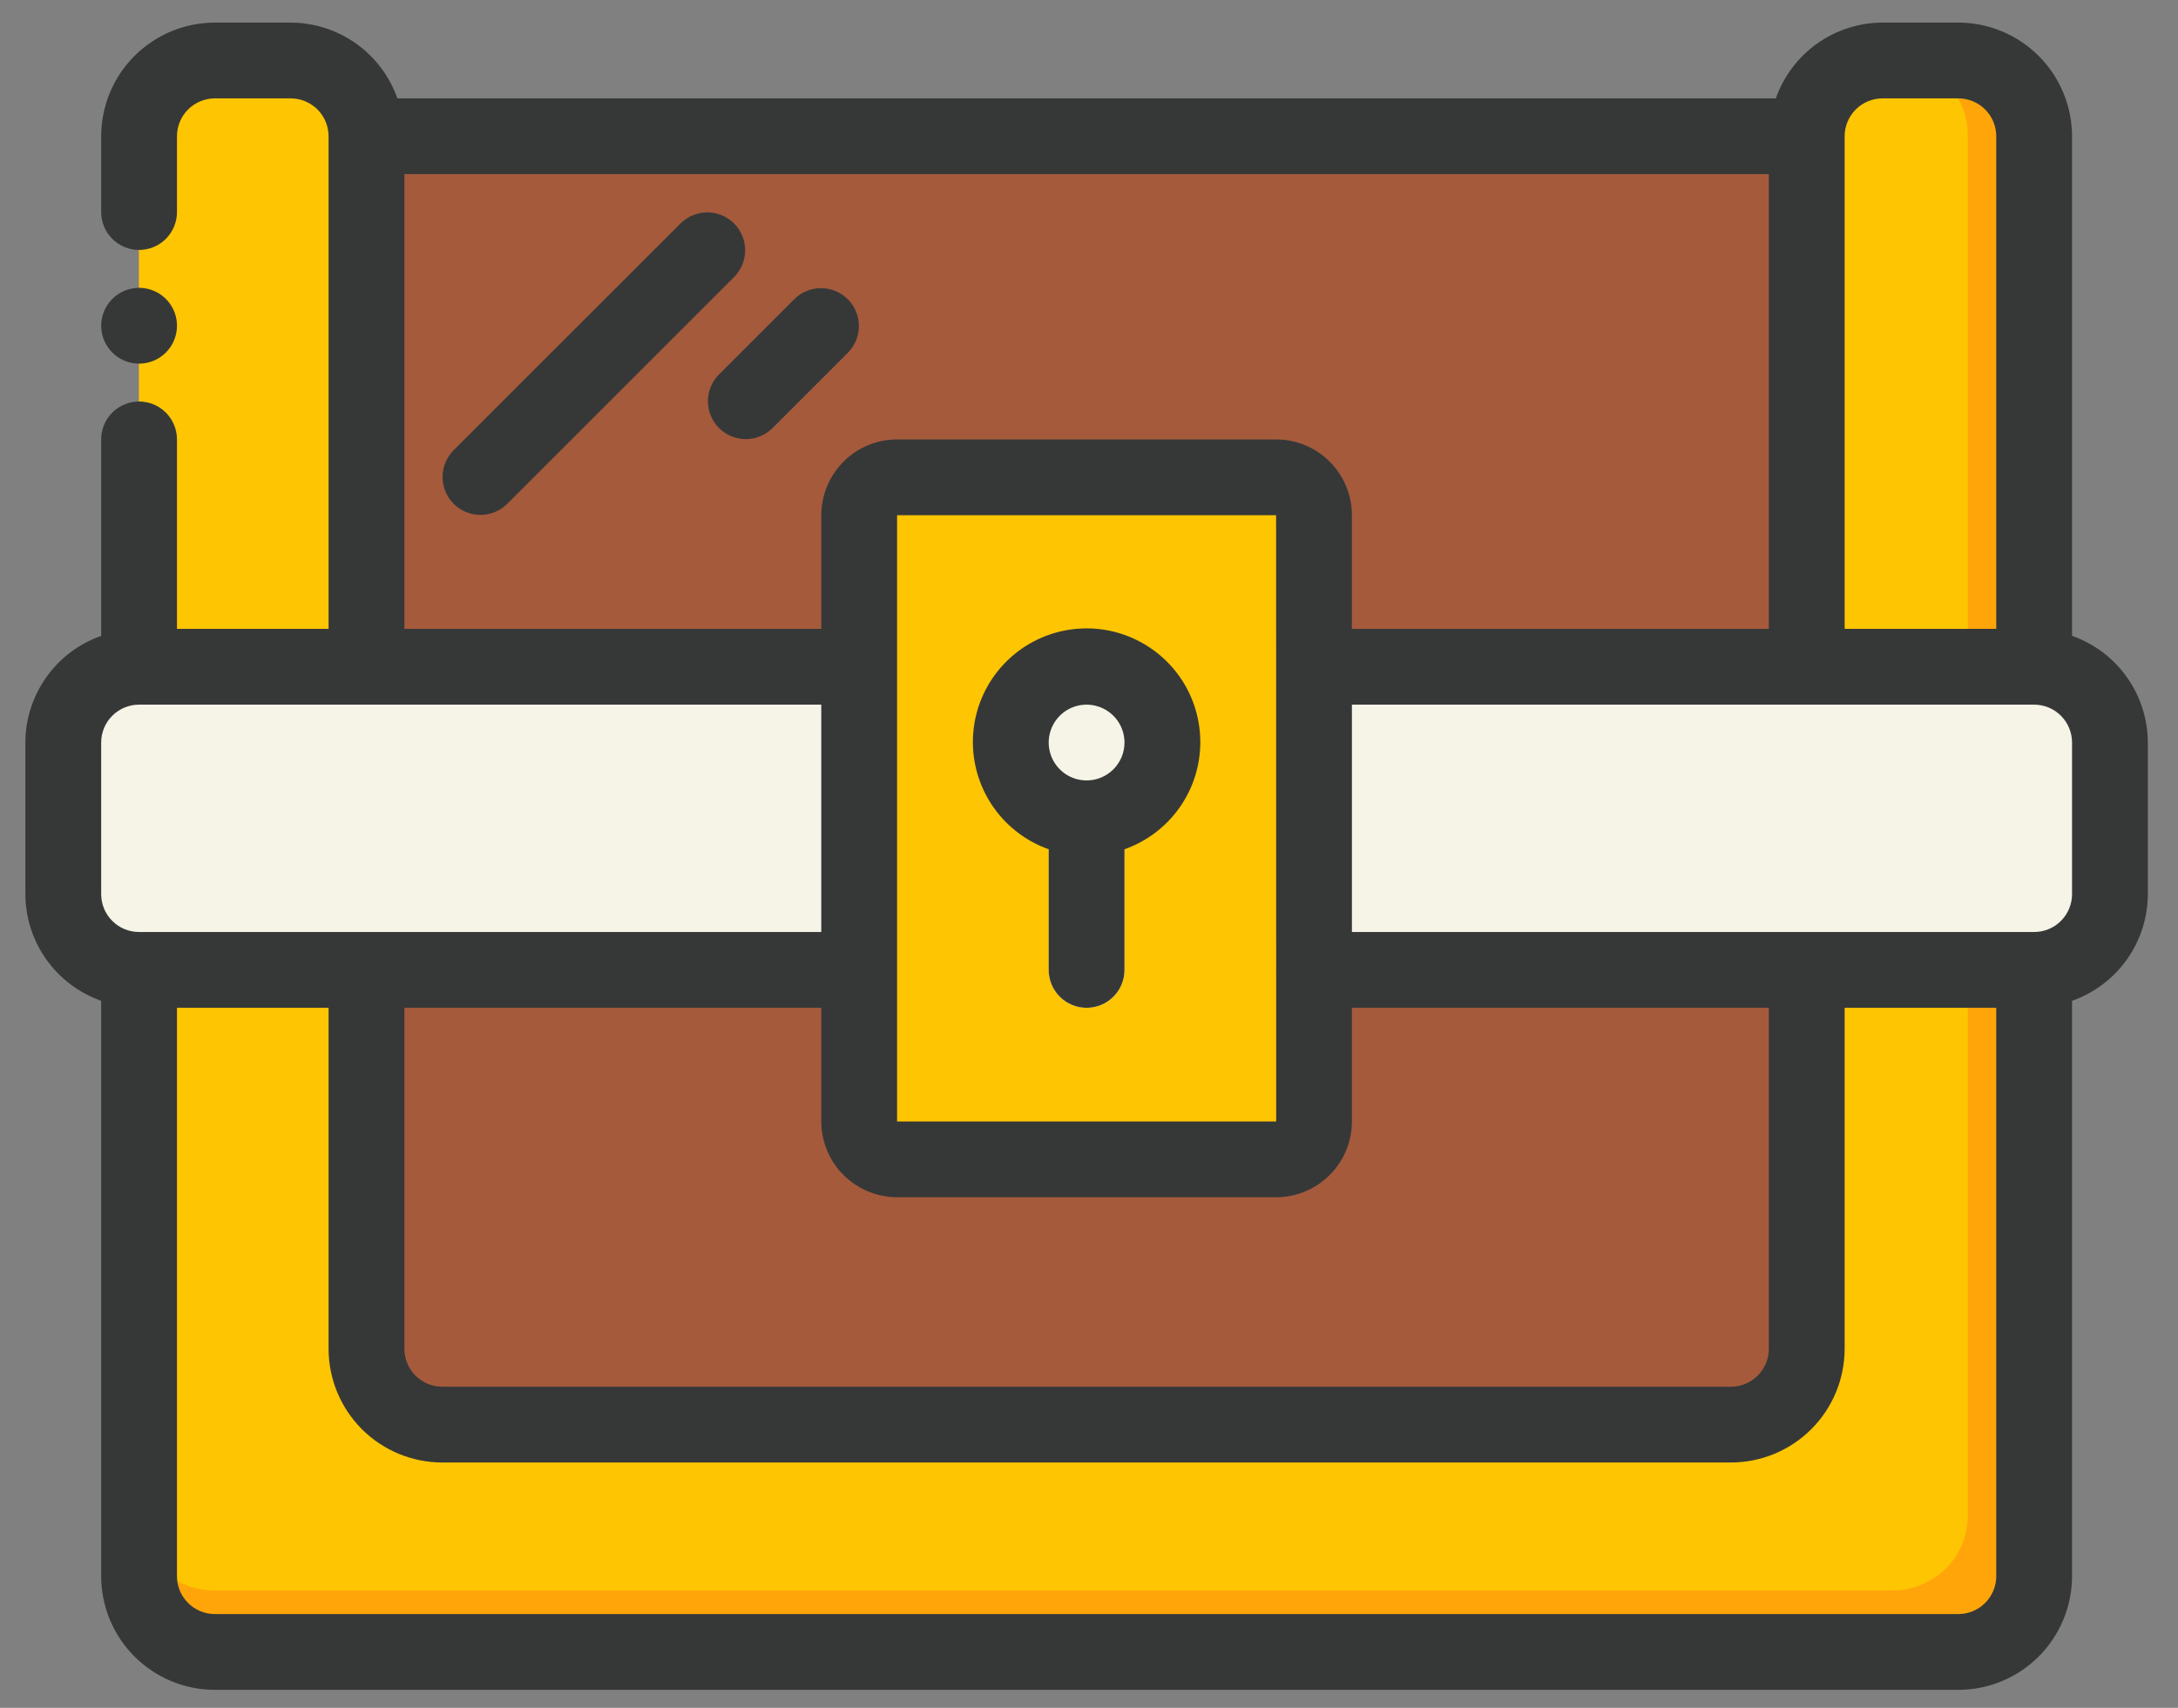 <svg width="51" height="40" viewBox="0 0 51 40" fill="none" xmlns="http://www.w3.org/2000/svg">
<rect x="0" y="0" width="51" height="40" fill="#808080" stroke="none"/>
<path d="M5.919 3.192V36.621H45.709V3.192L5.919 3.192Z" fill="#A55A3C"/>
<path d="M45.856 1.417H44.081C43.61 1.417 43.159 1.604 42.826 1.937C42.493 2.269 42.306 2.721 42.306 3.192V31.592C42.306 32.063 42.119 32.514 41.786 32.847C41.453 33.18 41.002 33.367 40.531 33.367H10.356C9.885 33.367 9.434 33.18 9.101 32.847C8.768 32.514 8.581 32.063 8.581 31.592V3.192C8.581 2.721 8.394 2.269 8.061 1.937C7.728 1.604 7.277 1.417 6.806 1.417H5.031C4.56 1.417 4.109 1.604 3.776 1.937C3.443 2.269 3.256 2.721 3.256 3.192L3.256 36.917C3.256 37.388 3.443 37.839 3.776 38.172C4.109 38.505 4.56 38.692 5.031 38.692H45.856C46.326 38.69 46.777 38.503 47.11 38.17C47.442 37.838 47.63 37.387 47.631 36.917V3.192C47.631 2.721 47.444 2.269 47.111 1.937C46.778 1.604 46.327 1.417 45.856 1.417Z" fill="#FFA50A"/>
<path d="M44.33 1.417H43.456C43.227 1.417 42.999 1.462 42.787 1.55C42.575 1.638 42.383 1.766 42.22 1.929C42.058 2.091 41.929 2.284 41.841 2.496C41.754 2.708 41.708 2.935 41.708 3.165V31.132C41.708 31.595 41.524 32.04 41.197 32.368C40.869 32.696 40.424 32.88 39.961 32.88H10.247C9.784 32.88 9.339 32.696 9.011 32.368C8.684 32.04 8.499 31.595 8.499 31.132V3.165C8.499 2.935 8.454 2.708 8.366 2.496C8.279 2.284 8.15 2.091 7.987 1.929C7.825 1.766 7.632 1.638 7.42 1.55C7.208 1.462 6.981 1.417 6.752 1.417H5.004C4.774 1.417 4.547 1.462 4.335 1.55C4.123 1.638 3.93 1.766 3.768 1.929C3.605 2.091 3.477 2.284 3.389 2.496C3.301 2.708 3.256 2.935 3.256 3.165L3.256 35.502C3.256 35.965 3.44 36.41 3.768 36.738C4.096 37.066 4.54 37.25 5.004 37.25H44.33C44.793 37.248 45.237 37.064 45.565 36.736C45.892 36.409 46.077 35.965 46.078 35.502V3.165C46.078 2.935 46.033 2.708 45.945 2.496C45.857 2.284 45.728 2.091 45.566 1.929C45.404 1.766 45.211 1.638 44.999 1.55C44.787 1.462 44.56 1.417 44.33 1.417Z" fill="#FEC502"/>
<path d="M47.632 15.617H3.256C2.276 15.617 1.481 16.411 1.481 17.392V20.942C1.481 21.922 2.276 22.717 3.256 22.717H47.632C48.612 22.717 49.407 21.922 49.407 20.942V17.392C49.407 16.411 48.612 15.617 47.632 15.617Z" fill="#F6F4E6"/>
<path d="M29.882 11.179H21.007C20.517 11.179 20.119 11.576 20.119 12.067V26.267C20.119 26.757 20.517 27.154 21.007 27.154H29.882C30.372 27.154 30.769 26.757 30.769 26.267V12.067C30.769 11.576 30.372 11.179 29.882 11.179Z" fill="#FEC502"/>
<path d="M27.663 17.392C27.663 16.992 27.556 16.599 27.351 16.255C27.146 15.911 26.853 15.629 26.501 15.439C26.149 15.248 25.752 15.156 25.352 15.173C24.953 15.189 24.565 15.314 24.23 15.533C23.895 15.752 23.626 16.057 23.45 16.417C23.275 16.776 23.2 17.177 23.233 17.575C23.267 17.974 23.408 18.356 23.641 18.682C23.873 19.007 24.19 19.263 24.557 19.423V22.717C24.557 22.952 24.65 23.178 24.817 23.344C24.983 23.511 25.209 23.604 25.444 23.604C25.68 23.604 25.905 23.511 26.072 23.344C26.238 23.178 26.332 22.952 26.332 22.717V19.423C26.727 19.251 27.064 18.967 27.3 18.606C27.537 18.245 27.663 17.823 27.663 17.392Z" fill="#F6F4E6"/>
<path d="M28.106 17.392C28.108 16.903 27.976 16.423 27.724 16.005C27.471 15.587 27.108 15.246 26.675 15.02C26.242 14.794 25.755 14.691 25.267 14.724C24.78 14.756 24.311 14.922 23.911 15.203C23.512 15.485 23.197 15.87 23.002 16.318C22.807 16.766 22.739 17.259 22.806 17.743C22.873 18.227 23.071 18.684 23.38 19.062C23.689 19.441 24.096 19.728 24.556 19.891V22.717C24.556 22.952 24.65 23.178 24.816 23.344C24.983 23.511 25.208 23.604 25.444 23.604C25.679 23.604 25.905 23.511 26.071 23.344C26.238 23.178 26.331 22.952 26.331 22.717V19.891C26.849 19.708 27.297 19.37 27.615 18.923C27.933 18.475 28.105 17.941 28.106 17.392ZM25.444 18.279C25.268 18.279 25.097 18.227 24.951 18.13C24.805 18.032 24.691 17.893 24.624 17.731C24.557 17.569 24.539 17.391 24.573 17.219C24.608 17.046 24.692 16.888 24.816 16.764C24.94 16.64 25.098 16.555 25.271 16.521C25.443 16.487 25.621 16.505 25.783 16.572C25.945 16.639 26.084 16.753 26.182 16.899C26.279 17.045 26.331 17.216 26.331 17.392C26.331 17.627 26.238 17.853 26.071 18.019C25.905 18.186 25.679 18.279 25.444 18.279Z" fill="#363838"/>
<path d="M10.616 10.552L15.941 5.227C16.108 5.064 16.333 4.973 16.567 4.974C16.8 4.976 17.024 5.069 17.189 5.234C17.354 5.399 17.447 5.623 17.449 5.856C17.45 6.09 17.359 6.315 17.196 6.482L11.871 11.807C11.704 11.97 11.479 12.061 11.246 12.06C11.012 12.058 10.788 11.965 10.623 11.8C10.458 11.635 10.365 11.411 10.363 11.177C10.362 10.944 10.453 10.719 10.616 10.552Z" fill="#363838"/>
<path d="M16.829 8.777L18.604 7.002C18.771 6.839 18.996 6.748 19.23 6.749C19.463 6.751 19.687 6.844 19.852 7.009C20.017 7.174 20.11 7.398 20.112 7.631C20.113 7.865 20.022 8.09 19.859 8.257L18.084 10.032C17.917 10.195 17.692 10.286 17.459 10.285C17.225 10.283 17.001 10.19 16.836 10.025C16.671 9.86 16.578 9.636 16.576 9.402C16.575 9.169 16.666 8.944 16.829 8.777Z" fill="#363838"/>
<path d="M3.257 6.742C3.432 6.742 3.604 6.794 3.75 6.891C3.896 6.989 4.009 7.127 4.077 7.29C4.144 7.452 4.161 7.63 4.127 7.802C4.093 7.975 4.008 8.133 3.884 8.257C3.76 8.381 3.602 8.465 3.43 8.5C3.258 8.534 3.079 8.516 2.917 8.449C2.755 8.382 2.616 8.268 2.519 8.122C2.421 7.976 2.369 7.805 2.369 7.629C2.369 7.394 2.463 7.168 2.629 7.002C2.796 6.835 3.021 6.742 3.257 6.742Z" fill="#363838"/>
<path d="M48.519 14.893V3.192C48.518 2.486 48.237 1.809 47.738 1.31C47.239 0.811 46.562 0.53 45.856 0.529H44.081C43.533 0.531 42.998 0.702 42.55 1.02C42.103 1.338 41.765 1.787 41.583 2.304L9.305 2.304C9.123 1.787 8.785 1.338 8.337 1.02C7.89 0.702 7.355 0.531 6.806 0.529L5.031 0.529C4.325 0.53 3.649 0.811 3.149 1.31C2.65 1.809 2.37 2.486 2.369 3.192V4.967C2.369 5.202 2.462 5.428 2.629 5.594C2.795 5.761 3.021 5.854 3.256 5.854C3.492 5.854 3.717 5.761 3.884 5.594C4.05 5.428 4.144 5.202 4.144 4.967V3.192C4.144 2.956 4.237 2.731 4.404 2.564C4.57 2.398 4.796 2.304 5.031 2.304H6.806C7.042 2.304 7.267 2.398 7.434 2.564C7.6 2.731 7.694 2.956 7.694 3.192V14.729H4.144V10.292C4.144 10.056 4.05 9.831 3.884 9.664C3.717 9.498 3.492 9.404 3.256 9.404C3.021 9.404 2.795 9.498 2.629 9.664C2.462 9.831 2.369 10.056 2.369 10.292V14.893C1.851 15.075 1.403 15.413 1.085 15.861C0.767 16.308 0.595 16.843 0.594 17.392V20.942C0.595 21.491 0.767 22.025 1.085 22.473C1.403 22.92 1.851 23.258 2.369 23.441L2.369 36.917C2.37 37.623 2.65 38.3 3.149 38.799C3.649 39.298 4.325 39.579 5.031 39.579H45.856C46.562 39.579 47.239 39.298 47.738 38.799C48.237 38.3 48.518 37.623 48.519 36.917V23.441C49.037 23.258 49.485 22.92 49.803 22.473C50.121 22.026 50.292 21.491 50.294 20.942V17.392C50.292 16.843 50.121 16.308 49.803 15.861C49.485 15.413 49.037 15.075 48.519 14.893ZM44.081 2.304H45.856C46.092 2.304 46.318 2.398 46.484 2.564C46.65 2.731 46.744 2.956 46.744 3.192V14.729H43.194V3.192C43.194 2.956 43.288 2.731 43.454 2.564C43.62 2.398 43.846 2.304 44.081 2.304ZM9.469 4.079H41.419V14.729H31.656V12.067C31.656 11.596 31.469 11.145 31.136 10.812C30.803 10.479 30.352 10.292 29.881 10.292H21.006C20.536 10.292 20.085 10.479 19.752 10.812C19.419 11.145 19.232 11.596 19.231 12.067V14.729H9.469V4.079ZM9.469 23.604H19.231V26.267C19.232 26.737 19.419 27.189 19.752 27.521C20.085 27.854 20.536 28.041 21.006 28.042H29.881C30.352 28.041 30.803 27.854 31.136 27.521C31.469 27.189 31.656 26.737 31.656 26.267V23.604H41.419V31.592C41.419 31.827 41.325 32.053 41.159 32.219C40.992 32.386 40.767 32.479 40.532 32.479H10.356C10.121 32.479 9.895 32.386 9.729 32.219C9.563 32.053 9.469 31.827 9.469 31.592V23.604ZM29.882 15.619L29.883 22.71L29.881 22.717L29.883 22.723L29.883 26.267H21.006V12.067H29.881L29.882 15.615L29.881 15.617L29.882 15.619ZM2.369 17.392C2.369 17.156 2.462 16.931 2.629 16.764C2.795 16.598 3.021 16.504 3.256 16.504H19.231V21.829H3.256C3.021 21.829 2.795 21.736 2.629 21.569C2.462 21.403 2.369 21.177 2.369 20.942V17.392ZM45.856 37.804H5.031C4.796 37.804 4.57 37.711 4.404 37.544C4.237 37.378 4.144 37.152 4.144 36.917V23.604H7.694V31.592C7.695 32.298 7.975 32.974 8.474 33.474C8.974 33.973 9.65 34.254 10.356 34.254H40.532C41.237 34.254 41.914 33.973 42.413 33.474C42.913 32.974 43.193 32.298 43.194 31.592V23.604H46.744V36.917C46.744 37.152 46.65 37.378 46.484 37.544C46.318 37.711 46.092 37.804 45.856 37.804ZM48.519 20.942C48.519 21.177 48.425 21.403 48.259 21.569C48.093 21.736 47.867 21.829 47.632 21.829H31.656V16.504H47.632C47.867 16.504 48.093 16.598 48.259 16.764C48.425 16.931 48.519 17.156 48.519 17.392V20.942Z" fill="#363838"/>
</svg>
